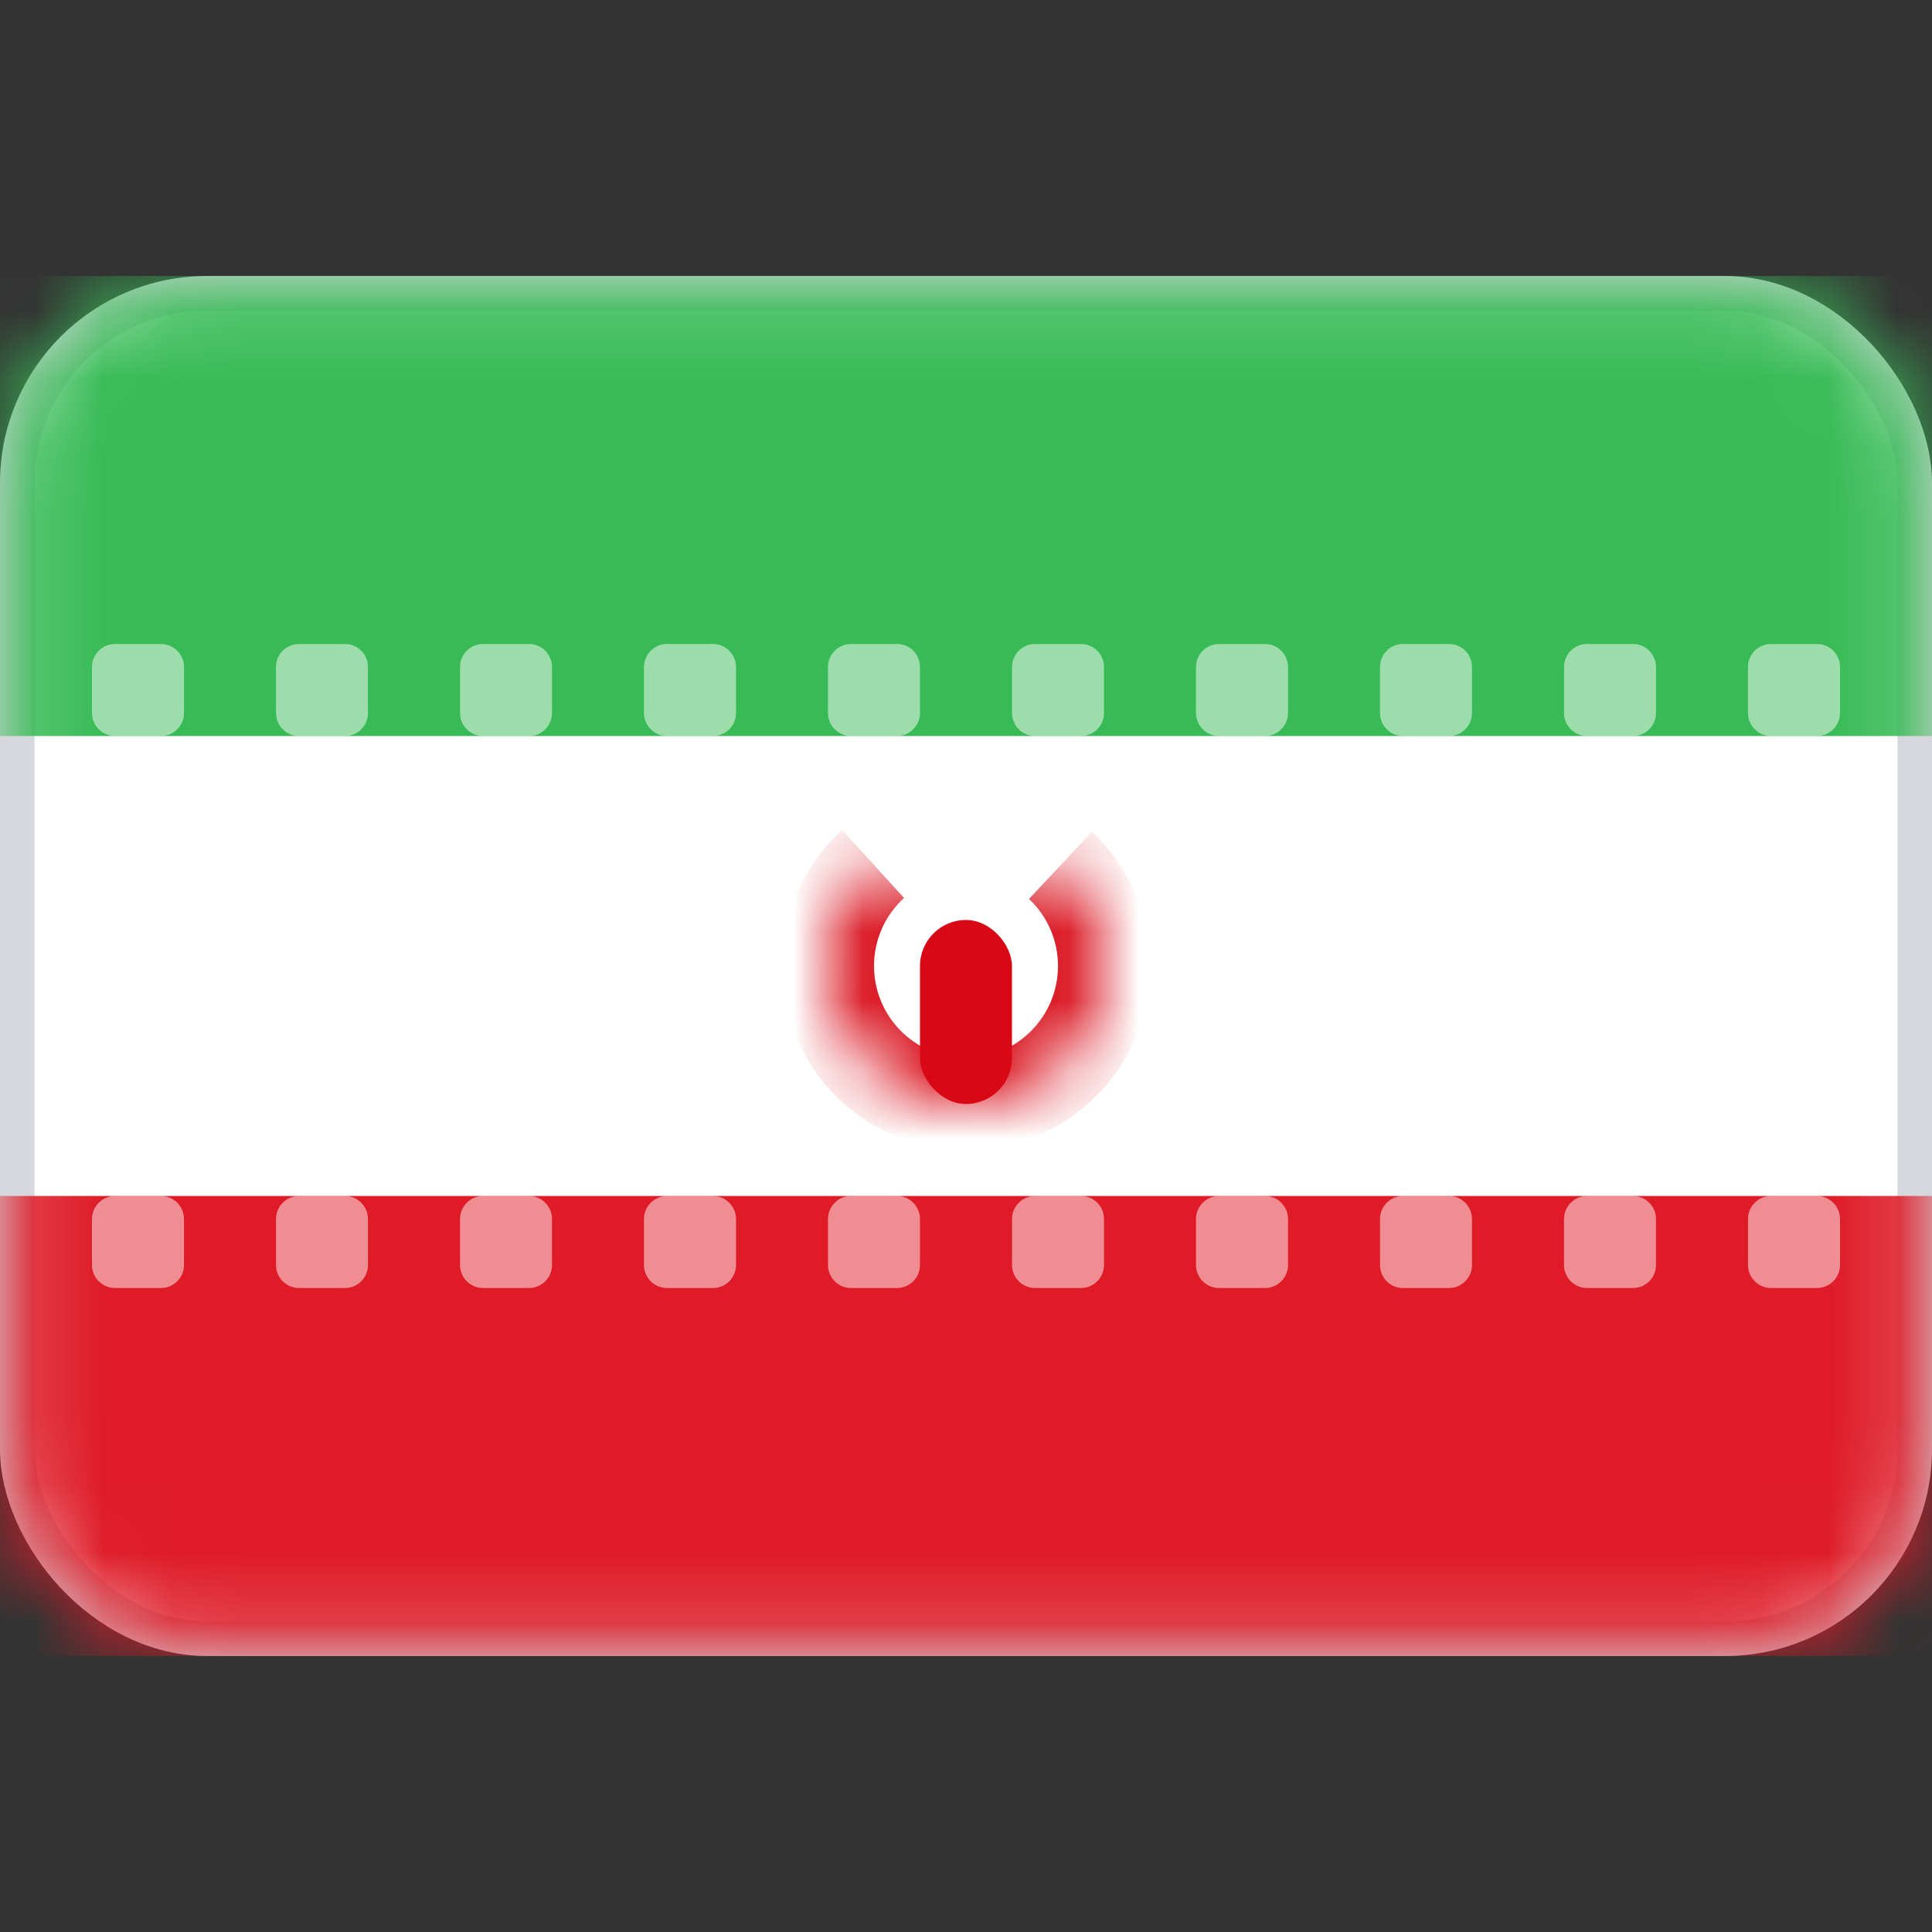 <svg width="28" height="28" viewBox="0 0 28 28" fill="none" xmlns="http://www.w3.org/2000/svg">
<rect x="0" y="0" width="28" height="28" fill="#333333" stroke="none"/>
<rect x="0.25" y="4.25" width="27.5" height="19.5" rx="2.75" fill="white" stroke="#D6D8DD" stroke-width="0.5"/>
<mask id="mask0_17_5280" style="mask-type:luminance" maskUnits="userSpaceOnUse" x="0" y="4" width="28" height="20">
<rect x="0.25" y="4.25" width="27.5" height="19.5" rx="2.75" fill="white" stroke="white" stroke-width="0.5"/>
</mask>
<g mask="url(#mask0_17_5280)">
<path fill-rule="evenodd" clip-rule="evenodd" d="M0 10.667H28V4H0V10.667Z" fill="#38BB56"/>
<path fill-rule="evenodd" clip-rule="evenodd" d="M0 24H28V17.333H0V24Z" fill="#DE1B27"/>
<path fill-rule="evenodd" clip-rule="evenodd" d="M1.667 9.333C1.483 9.333 1.333 9.483 1.333 9.667V10.333C1.333 10.517 1.483 10.667 1.667 10.667H2.333C2.517 10.667 2.667 10.517 2.667 10.333V9.667C2.667 9.483 2.517 9.333 2.333 9.333H1.667ZM4.333 9.333C4.149 9.333 4 9.483 4 9.667V10.333C4 10.517 4.149 10.667 4.333 10.667H5C5.184 10.667 5.333 10.517 5.333 10.333V9.667C5.333 9.483 5.184 9.333 5 9.333H4.333ZM6.667 9.667C6.667 9.483 6.816 9.333 7 9.333H7.667C7.851 9.333 8 9.483 8 9.667V10.333C8 10.517 7.851 10.667 7.667 10.667H7C6.816 10.667 6.667 10.517 6.667 10.333V9.667ZM9.667 9.333C9.483 9.333 9.333 9.483 9.333 9.667V10.333C9.333 10.517 9.483 10.667 9.667 10.667H10.333C10.517 10.667 10.667 10.517 10.667 10.333V9.667C10.667 9.483 10.517 9.333 10.333 9.333H9.667ZM12 9.667C12 9.483 12.149 9.333 12.333 9.333H13C13.184 9.333 13.333 9.483 13.333 9.667V10.333C13.333 10.517 13.184 10.667 13 10.667H12.333C12.149 10.667 12 10.517 12 10.333V9.667ZM15 9.333C14.816 9.333 14.667 9.483 14.667 9.667V10.333C14.667 10.517 14.816 10.667 15 10.667H15.667C15.851 10.667 16 10.517 16 10.333V9.667C16 9.483 15.851 9.333 15.667 9.333H15ZM17.333 9.667C17.333 9.483 17.483 9.333 17.667 9.333H18.333C18.517 9.333 18.667 9.483 18.667 9.667V10.333C18.667 10.517 18.517 10.667 18.333 10.667H17.667C17.483 10.667 17.333 10.517 17.333 10.333V9.667ZM20.333 9.333C20.149 9.333 20 9.483 20 9.667V10.333C20 10.517 20.149 10.667 20.333 10.667H21C21.184 10.667 21.333 10.517 21.333 10.333V9.667C21.333 9.483 21.184 9.333 21 9.333H20.333ZM22.667 9.667C22.667 9.483 22.816 9.333 23 9.333H23.667C23.851 9.333 24 9.483 24 9.667V10.333C24 10.517 23.851 10.667 23.667 10.667H23C22.816 10.667 22.667 10.517 22.667 10.333V9.667ZM25.667 9.333C25.483 9.333 25.333 9.483 25.333 9.667V10.333C25.333 10.517 25.483 10.667 25.667 10.667H26.333C26.517 10.667 26.667 10.517 26.667 10.333V9.667C26.667 9.483 26.517 9.333 26.333 9.333H25.667ZM1.333 17.667C1.333 17.483 1.483 17.333 1.667 17.333H2.333C2.517 17.333 2.667 17.483 2.667 17.667V18.333C2.667 18.517 2.517 18.667 2.333 18.667H1.667C1.483 18.667 1.333 18.517 1.333 18.333V17.667ZM4.333 17.333C4.149 17.333 4 17.483 4 17.667V18.333C4 18.517 4.149 18.667 4.333 18.667H5C5.184 18.667 5.333 18.517 5.333 18.333V17.667C5.333 17.483 5.184 17.333 5 17.333H4.333ZM6.667 17.667C6.667 17.483 6.816 17.333 7 17.333H7.667C7.851 17.333 8 17.483 8 17.667V18.333C8 18.517 7.851 18.667 7.667 18.667H7C6.816 18.667 6.667 18.517 6.667 18.333V17.667ZM9.667 17.333C9.483 17.333 9.333 17.483 9.333 17.667V18.333C9.333 18.517 9.483 18.667 9.667 18.667H10.333C10.517 18.667 10.667 18.517 10.667 18.333V17.667C10.667 17.483 10.517 17.333 10.333 17.333H9.667ZM12 17.667C12 17.483 12.149 17.333 12.333 17.333H13C13.184 17.333 13.333 17.483 13.333 17.667V18.333C13.333 18.517 13.184 18.667 13 18.667H12.333C12.149 18.667 12 18.517 12 18.333V17.667ZM15 17.333C14.816 17.333 14.667 17.483 14.667 17.667V18.333C14.667 18.517 14.816 18.667 15 18.667H15.667C15.851 18.667 16 18.517 16 18.333V17.667C16 17.483 15.851 17.333 15.667 17.333H15ZM17.333 17.667C17.333 17.483 17.483 17.333 17.667 17.333H18.333C18.517 17.333 18.667 17.483 18.667 17.667V18.333C18.667 18.517 18.517 18.667 18.333 18.667H17.667C17.483 18.667 17.333 18.517 17.333 18.333V17.667ZM20.333 17.333C20.149 17.333 20 17.483 20 17.667V18.333C20 18.517 20.149 18.667 20.333 18.667H21C21.184 18.667 21.333 18.517 21.333 18.333V17.667C21.333 17.483 21.184 17.333 21 17.333H20.333ZM22.667 17.667C22.667 17.483 22.816 17.333 23 17.333H23.667C23.851 17.333 24 17.483 24 17.667V18.333C24 18.517 23.851 18.667 23.667 18.667H23C22.816 18.667 22.667 18.517 22.667 18.333V17.667ZM25.667 17.333C25.483 17.333 25.333 17.483 25.333 17.667V18.333C25.333 18.517 25.483 18.667 25.667 18.667H26.333C26.517 18.667 26.667 18.517 26.667 18.333V17.667C26.667 17.483 26.517 17.333 26.333 17.333H25.667Z" fill="white" fill-opacity="0.5"/>
<mask id="path-6-inside-1_17_5280" fill="white">
<path fill-rule="evenodd" clip-rule="evenodd" d="M12.653 12.521C12.252 12.887 12 13.414 12 14C12 15.104 12.895 16 14 16C15.105 16 16 15.104 16 14C16 13.425 15.757 12.907 15.369 12.542"/>
</mask>
<path d="M12.204 12.028C11.67 12.515 11.333 13.219 11.333 14H12.667C12.667 13.609 12.834 13.259 13.102 13.014L12.204 12.028ZM11.333 14C11.333 15.473 12.527 16.667 14 16.667V15.333C13.264 15.333 12.667 14.736 12.667 14H11.333ZM14 16.667C15.473 16.667 16.667 15.473 16.667 14H15.333C15.333 14.736 14.736 15.333 14 15.333V16.667ZM16.667 14C16.667 13.233 16.342 12.542 15.825 12.056L14.913 13.028C15.172 13.272 15.333 13.617 15.333 14H16.667Z" fill="#D80915" mask="url(#path-6-inside-1_17_5280)"/>
<rect x="13.333" y="13.333" width="1.333" height="2.667" rx="0.667" fill="#D80915"/>
</g>
</svg>
